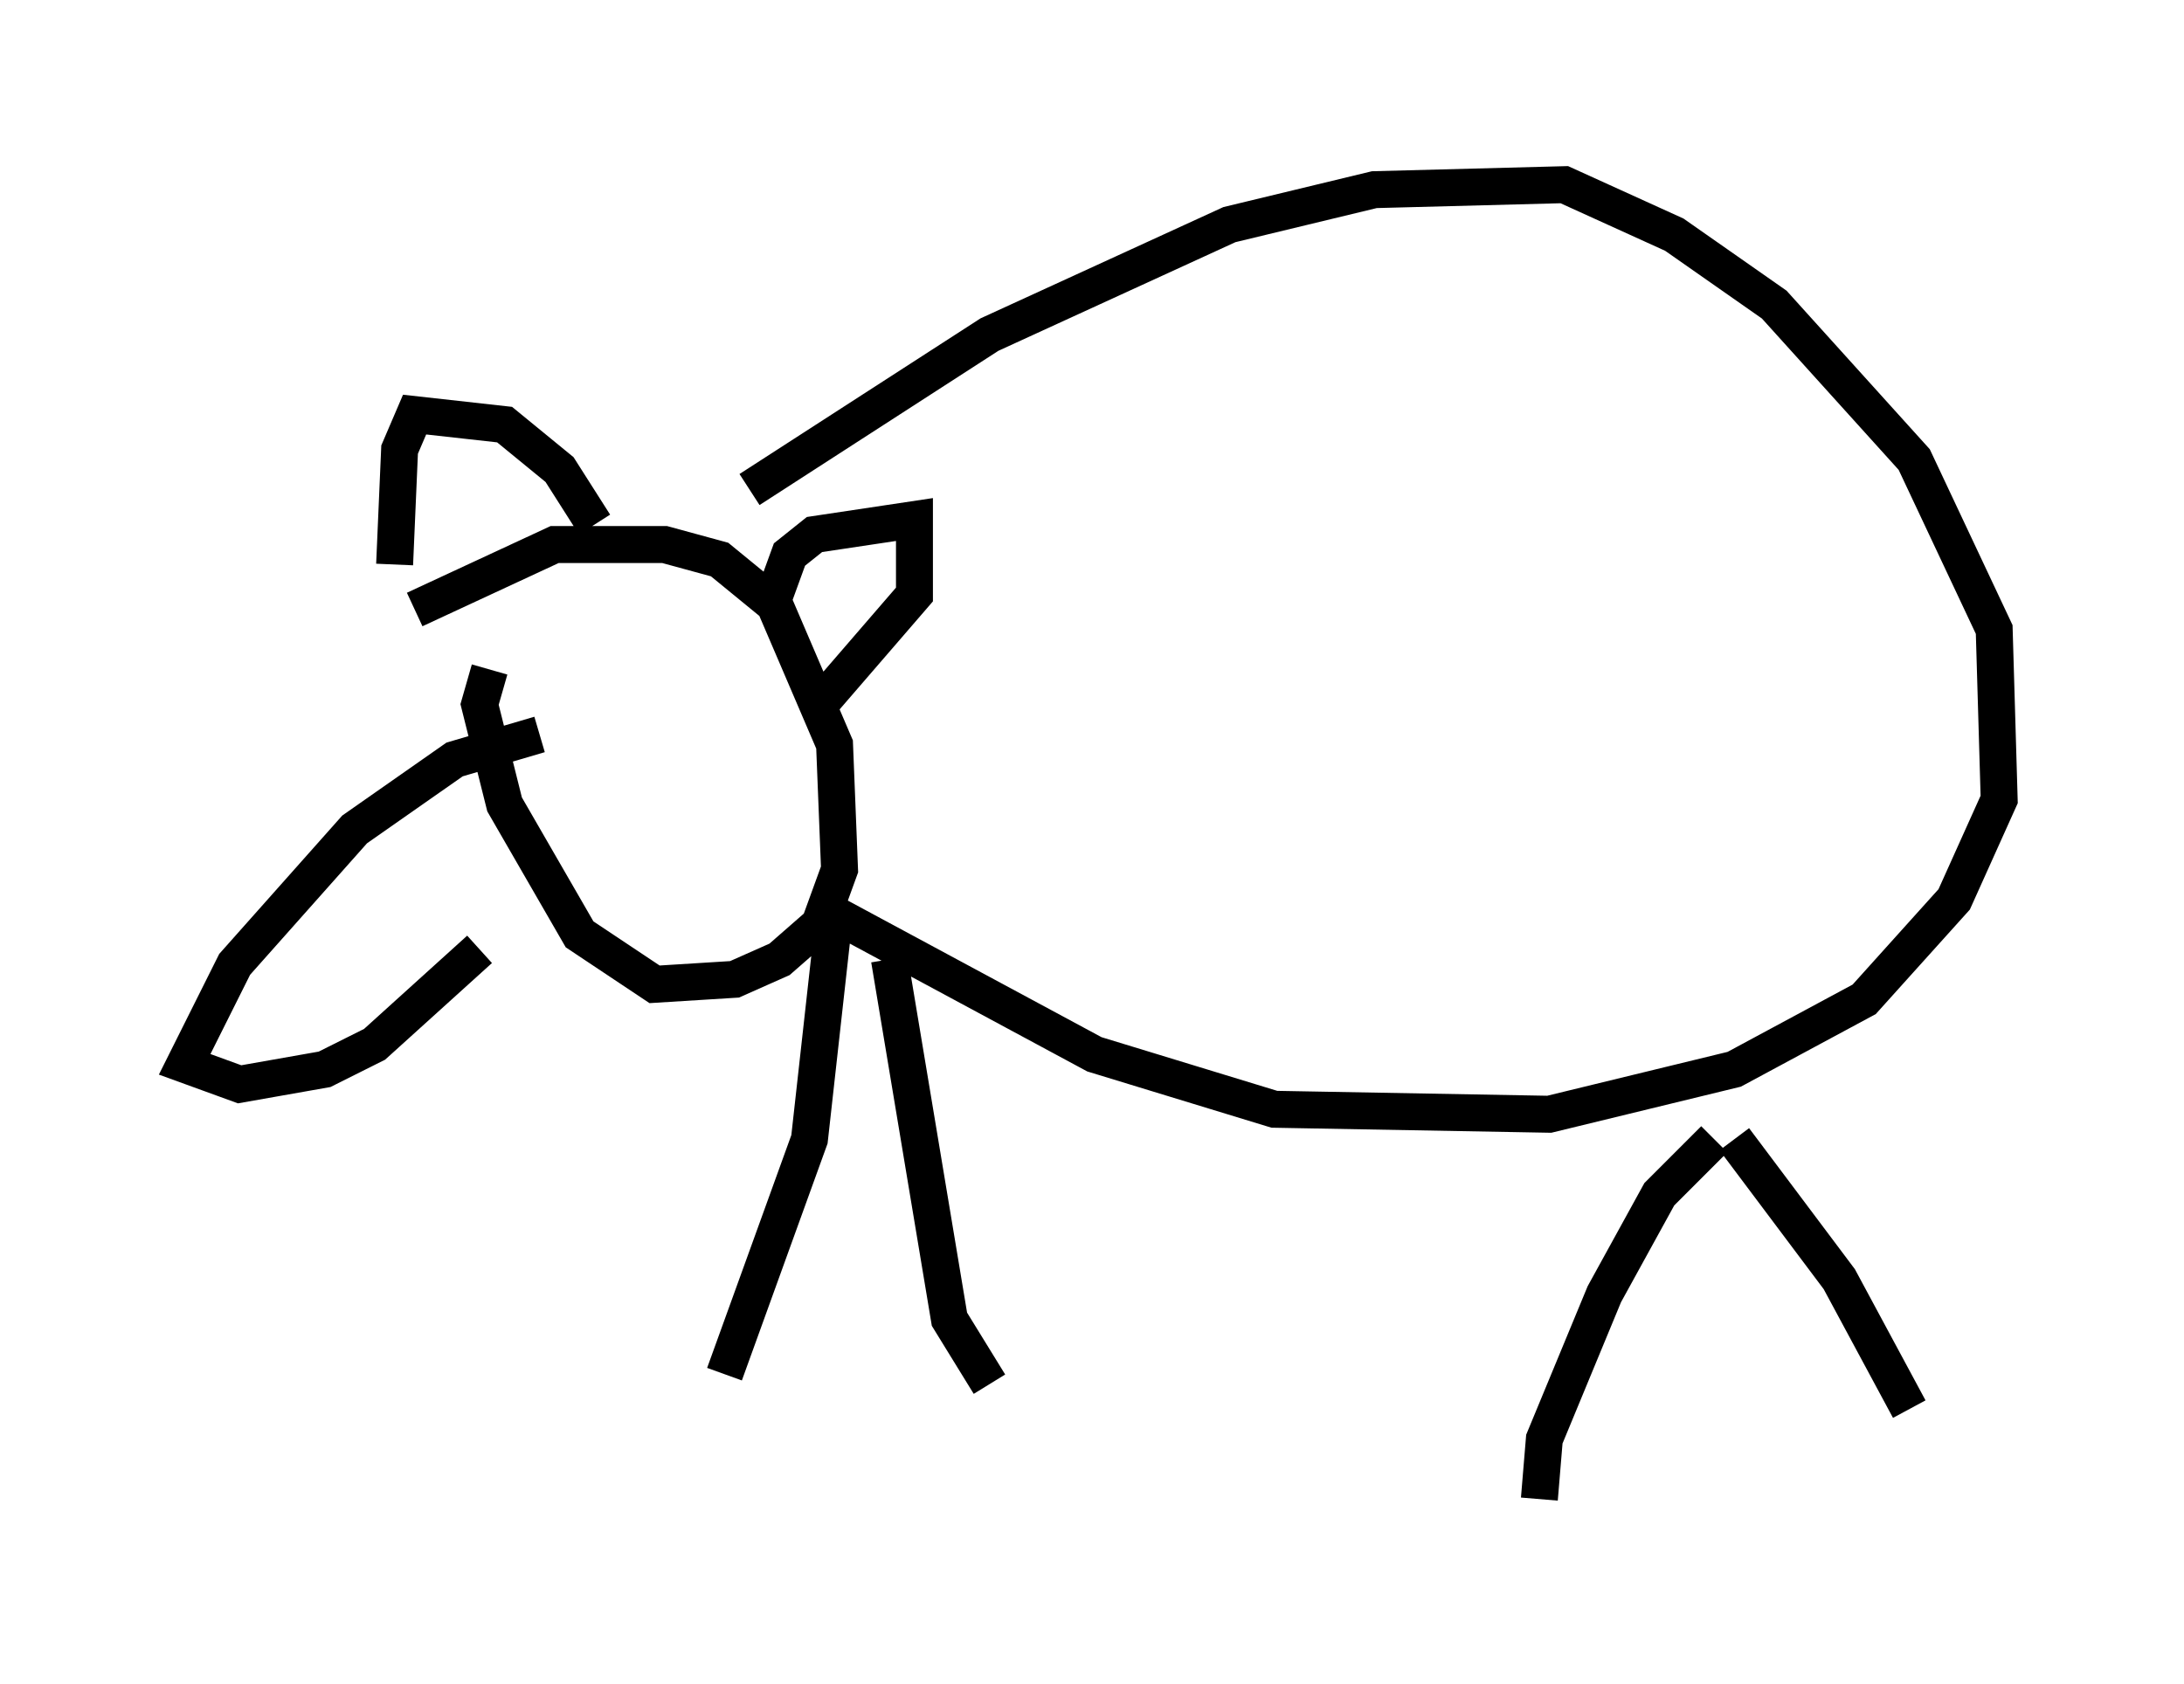 <?xml version="1.0" encoding="utf-8" ?>
<svg baseProfile="full" height="45.588" version="1.1" width="59.12" xmlns="http://www.w3.org/2000/svg" xmlns:ev="http://www.w3.org/2001/xml-events" xmlns:xlink="http://www.w3.org/1999/xlink"><defs /><rect fill="white" height="45.588" width="59.12" x="0" y="0" /><path d="M10.954, 17.449 m0.271, -0.947 l3.789, -1.759 2.977, 0.0 l1.488, 0.406 1.488, 1.218 l1.624, 3.789 0.135, 3.383 l-0.541, 1.488 -1.083, 0.947 l-1.218, 0.541 -2.165, 0.135 l-2.03, -1.353 -2.03, -3.518 l-0.677, -2.706 0.271, -0.947 m1.353, 1.759 l-2.3, 0.677 -2.706, 1.894 l-3.248, 3.654 -1.353, 2.706 l1.488, 0.541 2.3, -0.406 l1.353, -0.677 2.842, -2.571 m7.848, -9.202 l0.541, -1.488 0.677, -0.541 l2.706, -0.406 0.0, 2.03 l-2.571, 2.977 m-6.089, -4.871 l-0.947, -1.488 -1.488, -1.218 l-2.436, -0.271 -0.406, 0.947 l-0.135, 3.112 m9.607, -2.03 l6.495, -4.195 6.495, -2.977 l3.924, -0.947 5.142, -0.135 l2.977, 1.353 2.706, 1.894 l3.789, 4.195 2.165, 4.601 l0.135, 4.601 -1.218, 2.706 l-2.436, 2.706 -3.518, 1.894 l-5.007, 1.218 -7.442, -0.135 l-4.871, -1.488 -7.036, -3.789 l-0.677, 6.089 -2.3, 6.36 m4.465, -11.231 l1.624, 9.743 1.083, 1.759 m19.621, -6.631 l-1.488, 1.488 -1.488, 2.706 l-1.624, 3.924 -0.135, 1.624 m5.277, -9.743 l2.842, 3.789 1.894, 3.518 " fill="none" stroke="black" stroke-width="1" /></svg>